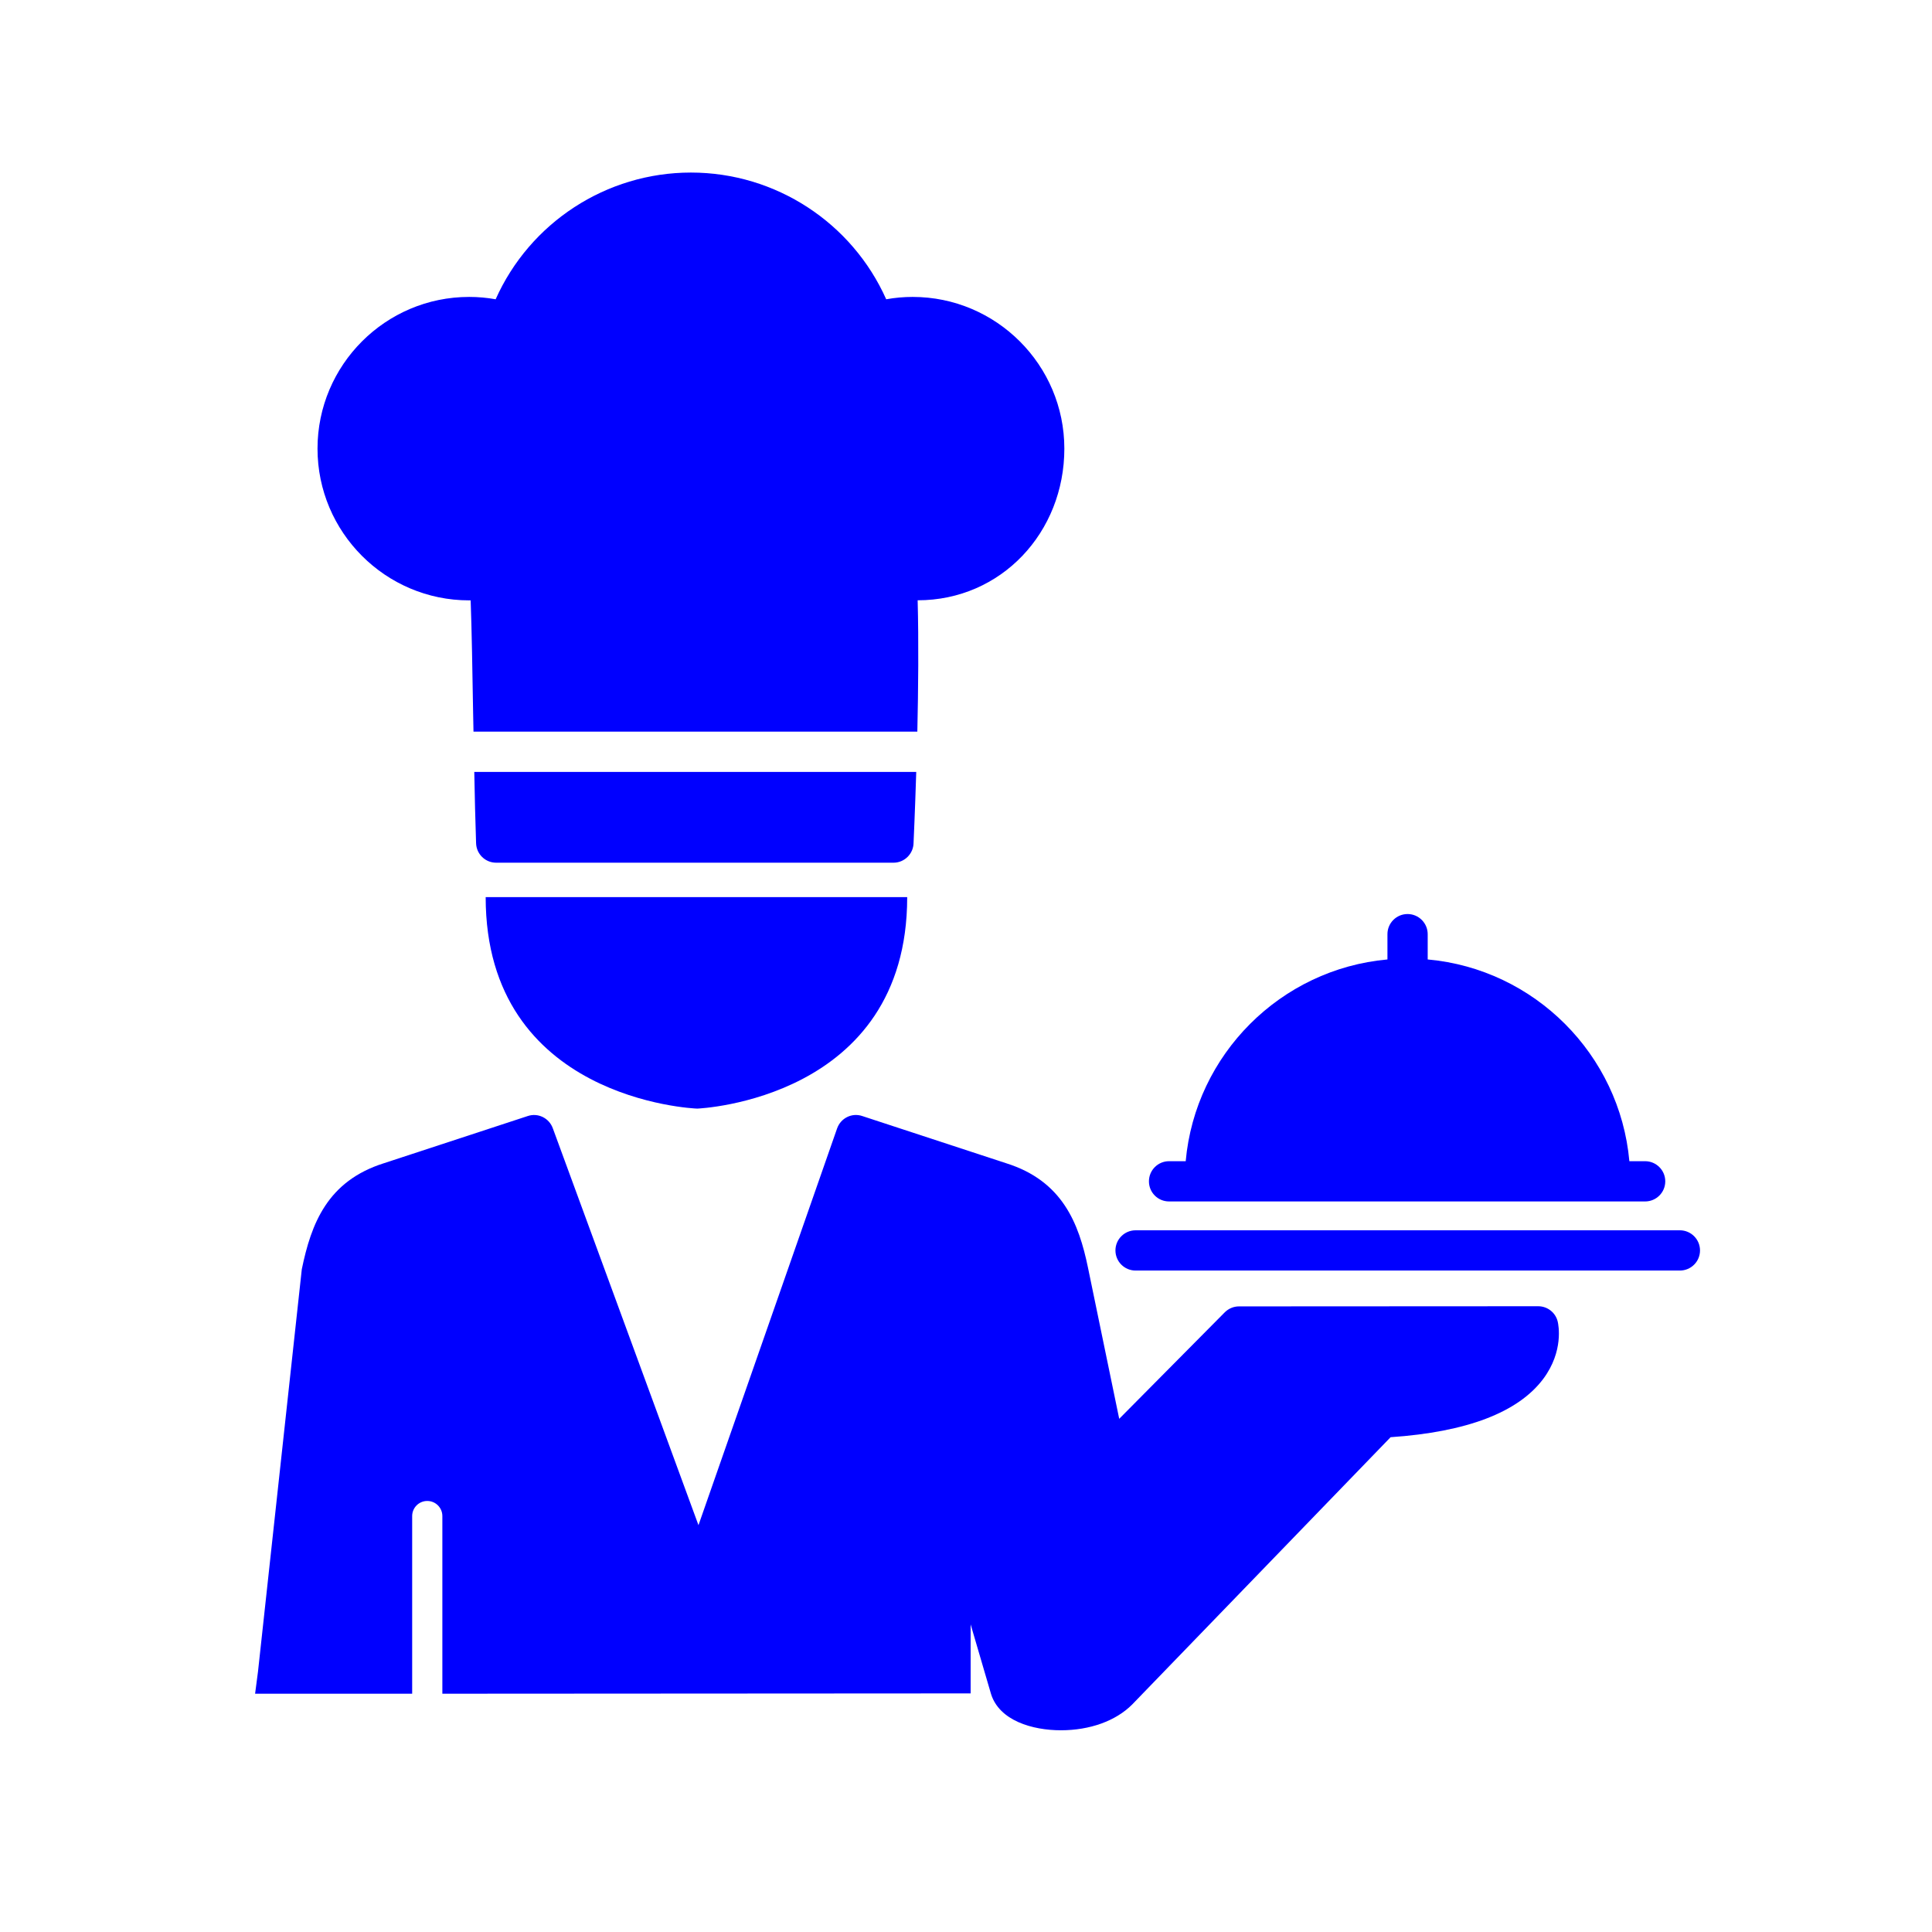 <?xml version="1.0" encoding="utf-8"?>
<!-- Generator: Adobe Illustrator 16.0.0, SVG Export Plug-In . SVG Version: 6.00 Build 0)  -->
<!DOCTYPE svg PUBLIC "-//W3C//DTD SVG 1.1//EN" "http://www.w3.org/Graphics/SVG/1.1/DTD/svg11.dtd">
<svg version="1.1" id="Layer_1" xmlns="http://www.w3.org/2000/svg" xmlns:xlink="http://www.w3.org/1999/xlink" x="0px" y="0px"
	 width="50px" height="50px" viewBox="0 0 1024 1024" enable-background="new 0 0 1024 1024" xml:space="preserve">
<g>
	<path fill="BLUE" d="M369.542,587.583c1.083-0.041,111.291-4.833,111.291-112.083H257.417
		C257.417,582.75,367.625,587.542,369.542,587.583z"/>
	<path fill="BLUE" d="M815.25,692.333l-158.583,0.084c-2.834,0-5.542,1.166-7.542,3.166L593.208,752l-16.583-80.25
		c-4.792-23.083-13.333-45.792-43.333-55.208l-76.209-25c-5.541-1.917-11.5,1.083-13.416,6.583l-73.459,210.25L293,598
		c-1.958-5.417-7.875-8.333-13.333-6.458L203.583,616.5c-30.125,9.458-38.666,32.167-43.625,56.25L136.75,885.917l-1.542,11.791
		h83.25v-94.166c0-4.417,3.584-8,8-8c4.417,0,8,3.583,8,8v94.166l280-0.166v-36.584l10.792,36.834
		c4.375,14.208,22,19.291,37.042,19.291c15.333,0,29.041-4.916,37.75-13.625l137-141.708c40.416-2.75,67.625-13.167,80.916-30.917
		c10.959-14.708,8.042-28.75,7.667-30.333C824.5,695.708,820.208,692.333,815.25,692.333z"/>
	<path fill="BLUE" d="M890.375,652.083h-288.5c-5.875,0-10.667,4.792-10.667,10.667c0,5.917,4.792,10.667,10.667,10.667h288.5
		c5.875,0,10.667-4.75,10.667-10.667C901.042,656.875,896.25,652.083,890.375,652.083z"/>
	<path fill="BLUE" d="M619.625,636.792h252.333c5.875,0,10.667-4.75,10.667-10.667c0-5.875-4.792-10.667-10.667-10.667h-8.362
		c-5.094-56.593-50.299-101.831-106.888-106.928v-13.405c0-5.875-4.791-10.667-10.666-10.667c-5.917,0-10.667,4.792-10.667,10.667
		v13.404c-56.625,5.096-101.835,50.334-106.93,106.929h-8.82c-5.917,0-10.667,4.792-10.667,10.667
		C608.958,632.042,613.708,636.792,619.625,636.792z"/>
	<path fill="BLUE" d="M484.208,446.667c0-0.375,0.75-15.834,1.417-37.542h-234.25c0.25,13,0.542,25.833,0.958,37.792
		c0.167,5.75,4.875,10.333,10.625,10.333h108.459h102.166C479.417,457.25,484.167,452.5,484.208,446.667z"/>
	<path fill="BLUE" d="M248.667,318.208c0.291,0,0.541,0,0.791,0c0.584,16,0.917,36.834,1.292,58.875
		c0.083,3.542,0.167,7.167,0.208,10.709h235.25c0.5-22.459,0.75-47.834,0.167-69.625c44.333,0,77.75-36.042,77.75-80.375
		c0-44.334-36.083-80.417-80.417-80.417c-4.708,0-9.375,0.417-14,1.25c-18.083-40.542-58.541-67.167-103.5-67.167
		c-44.958,0-85.416,26.625-103.5,67.167c-4.625-0.833-9.291-1.25-14.041-1.25c-44.334,0-80.375,36.083-80.375,80.417
		C168.292,282.125,204.333,318.208,248.667,318.208z"/>
</g>
</svg>

